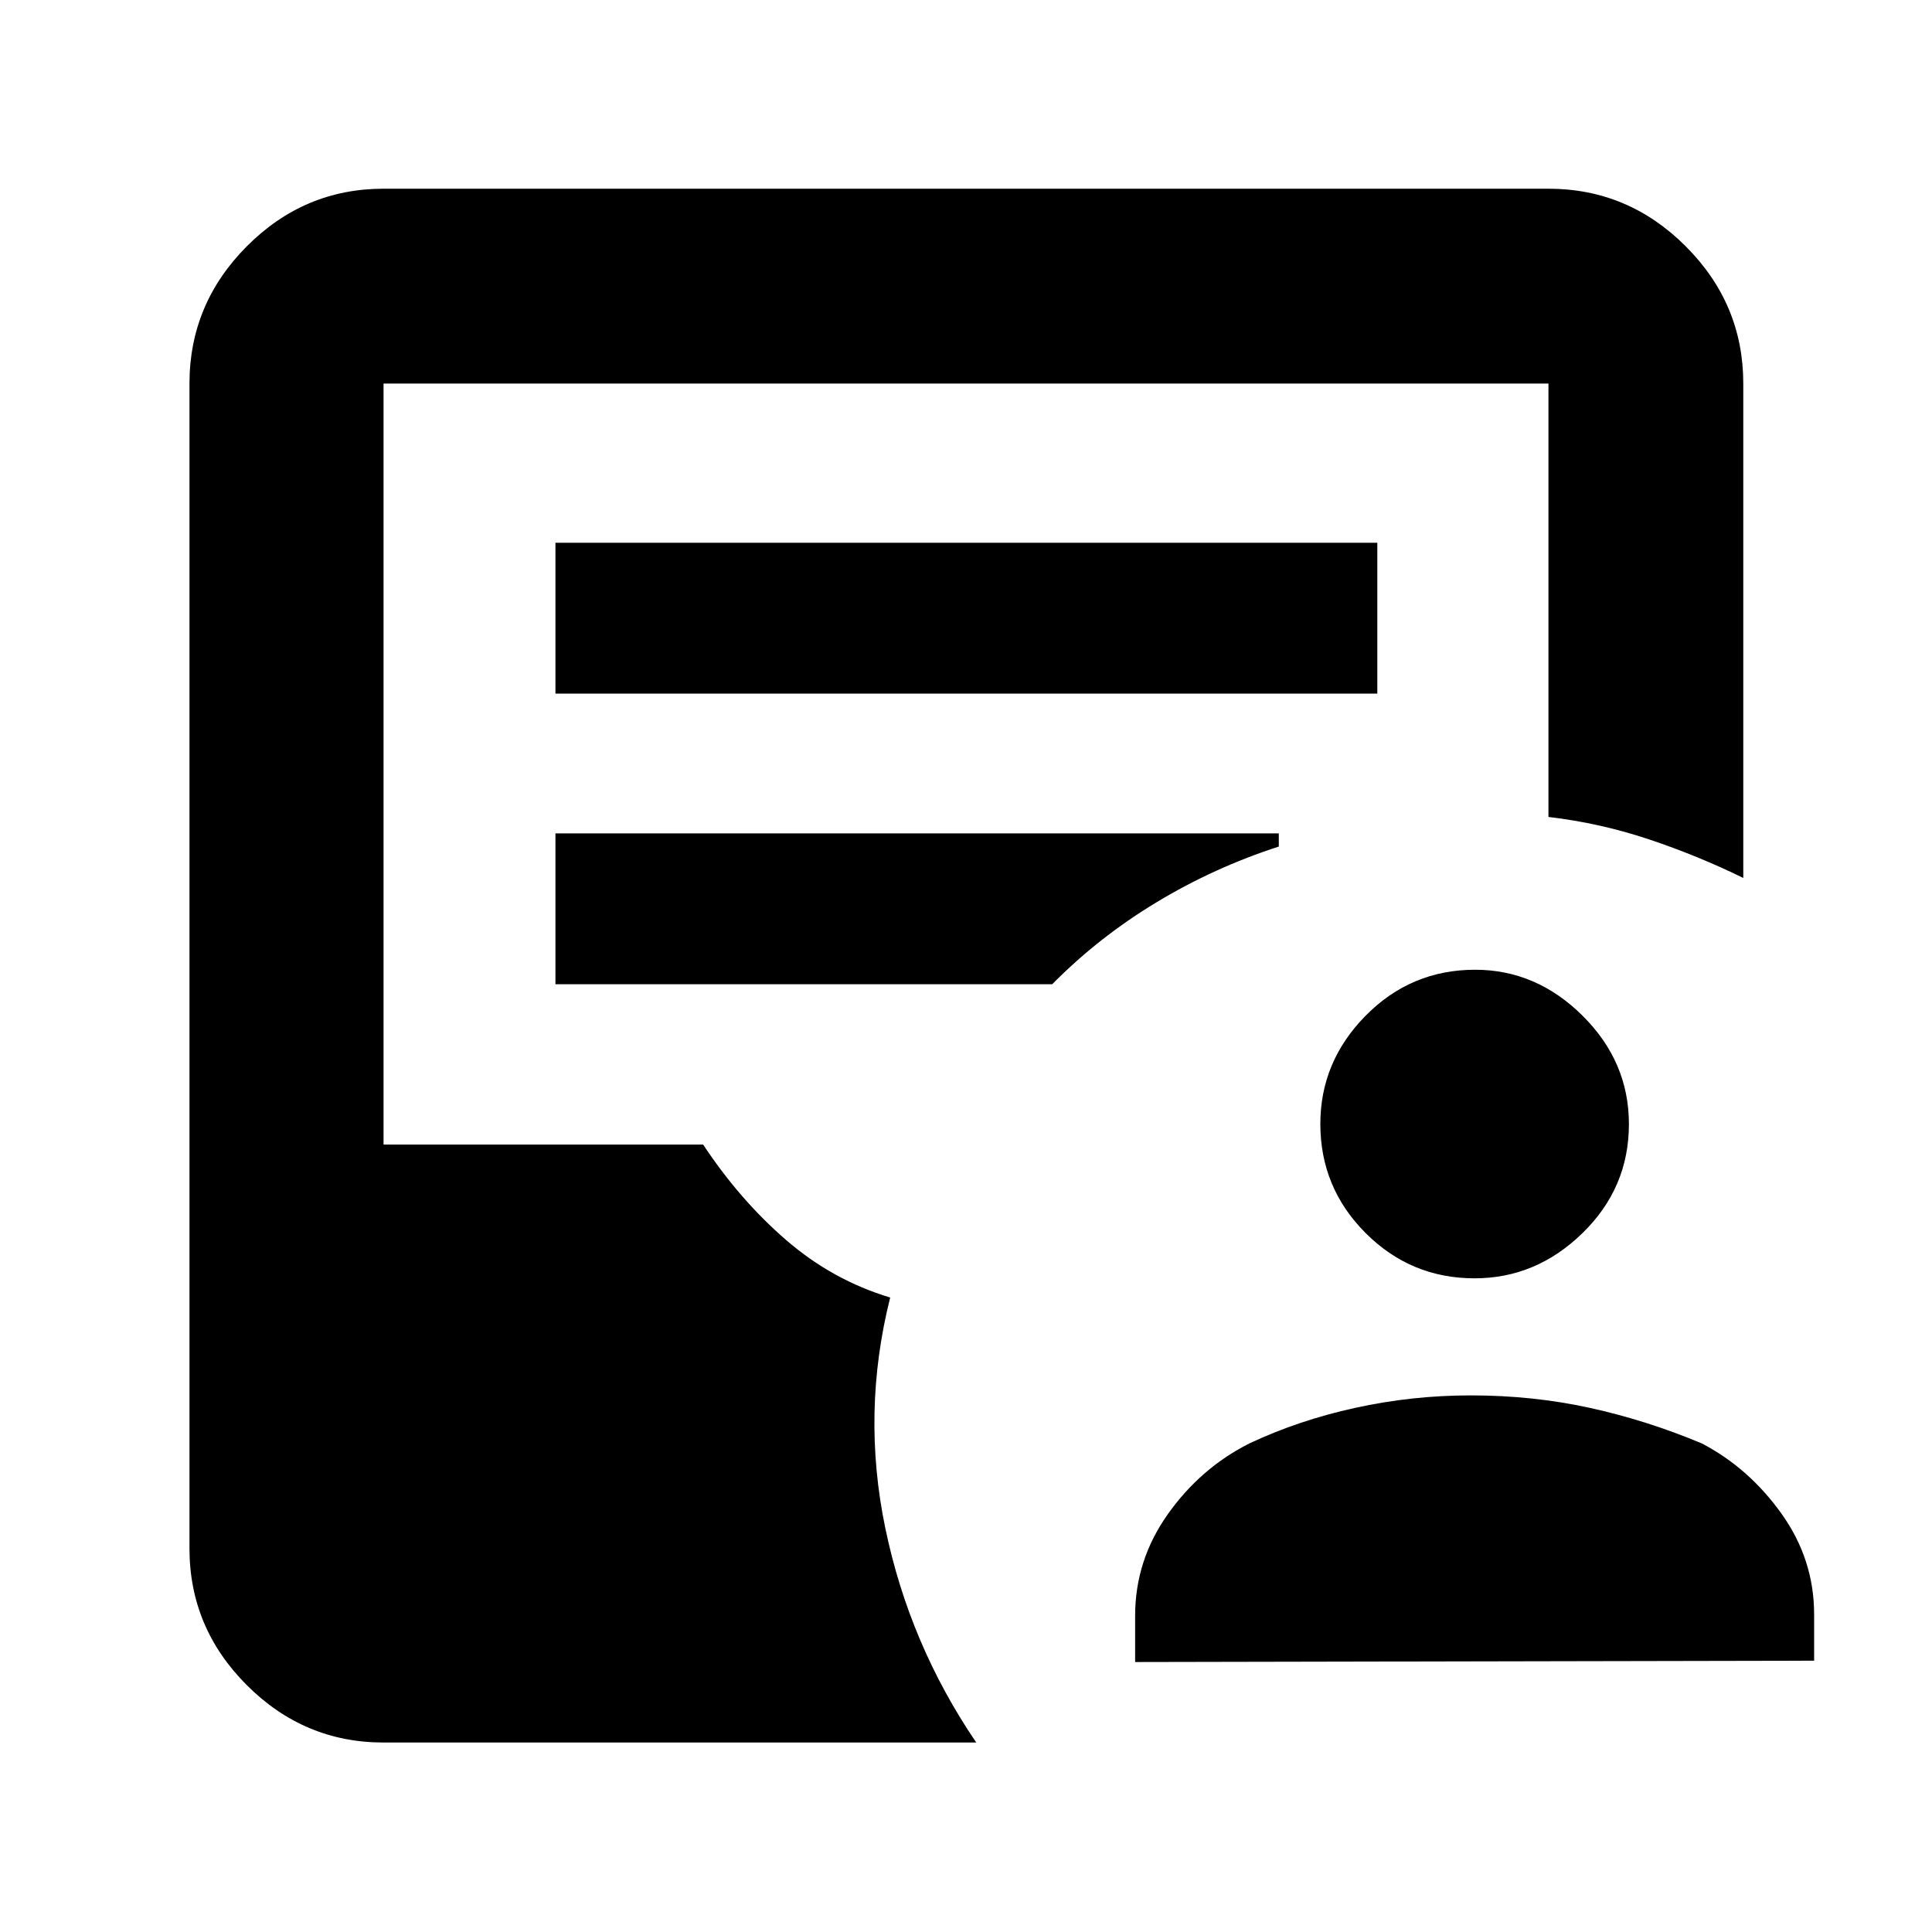<svg xmlns="http://www.w3.org/2000/svg" height="40" viewBox="0 -960 960 960" width="40"><path d="M564.04-134.15v-23q0-27.56 16.26-50.48 16.25-22.92 40.53-35.15 24.37-11.48 52.58-17.67 28.2-6.19 57.43-6.19 30.81 0 59.08 6.19t55.69 17.67q23.41 12.23 39.62 34.94 16.2 22.71 16.2 50.03v23l-337.39.66Zm168.67-190.66q-31.68 0-54.16-22.51-22.48-22.51-22.48-54.22 0-30.94 22.51-53.77 22.51-22.83 54.41-22.83 30.37 0 53.39 22.86t23.02 53.83q0 31.68-23.05 54.16-23.05 22.48-53.64 22.48ZM190.58-94.15q-39.43 0-67.93-28.5-28.5-28.5-28.5-67.93v-578.84q0-39.59 28.5-68.2t67.93-28.61h578.84q39.59 0 68.2 28.61t28.61 68.2v245.68q-22.11-10.87-46.48-19.06-24.37-8.2-50.33-11.26v-215.36H190.58v378.16h158.81q18.23 27.55 41.26 47.45 23.02 19.91 51.68 28.55-14.37 57.12-2.4 114.71 11.97 57.59 45.16 106.4H190.58ZM276-615.35h408.38v-74.95H276v74.95Zm0 144.41h246.84q23.13-23.41 51.84-40.73 28.71-17.32 60.75-27.68v-6.55H276v74.96Z"/></svg>
